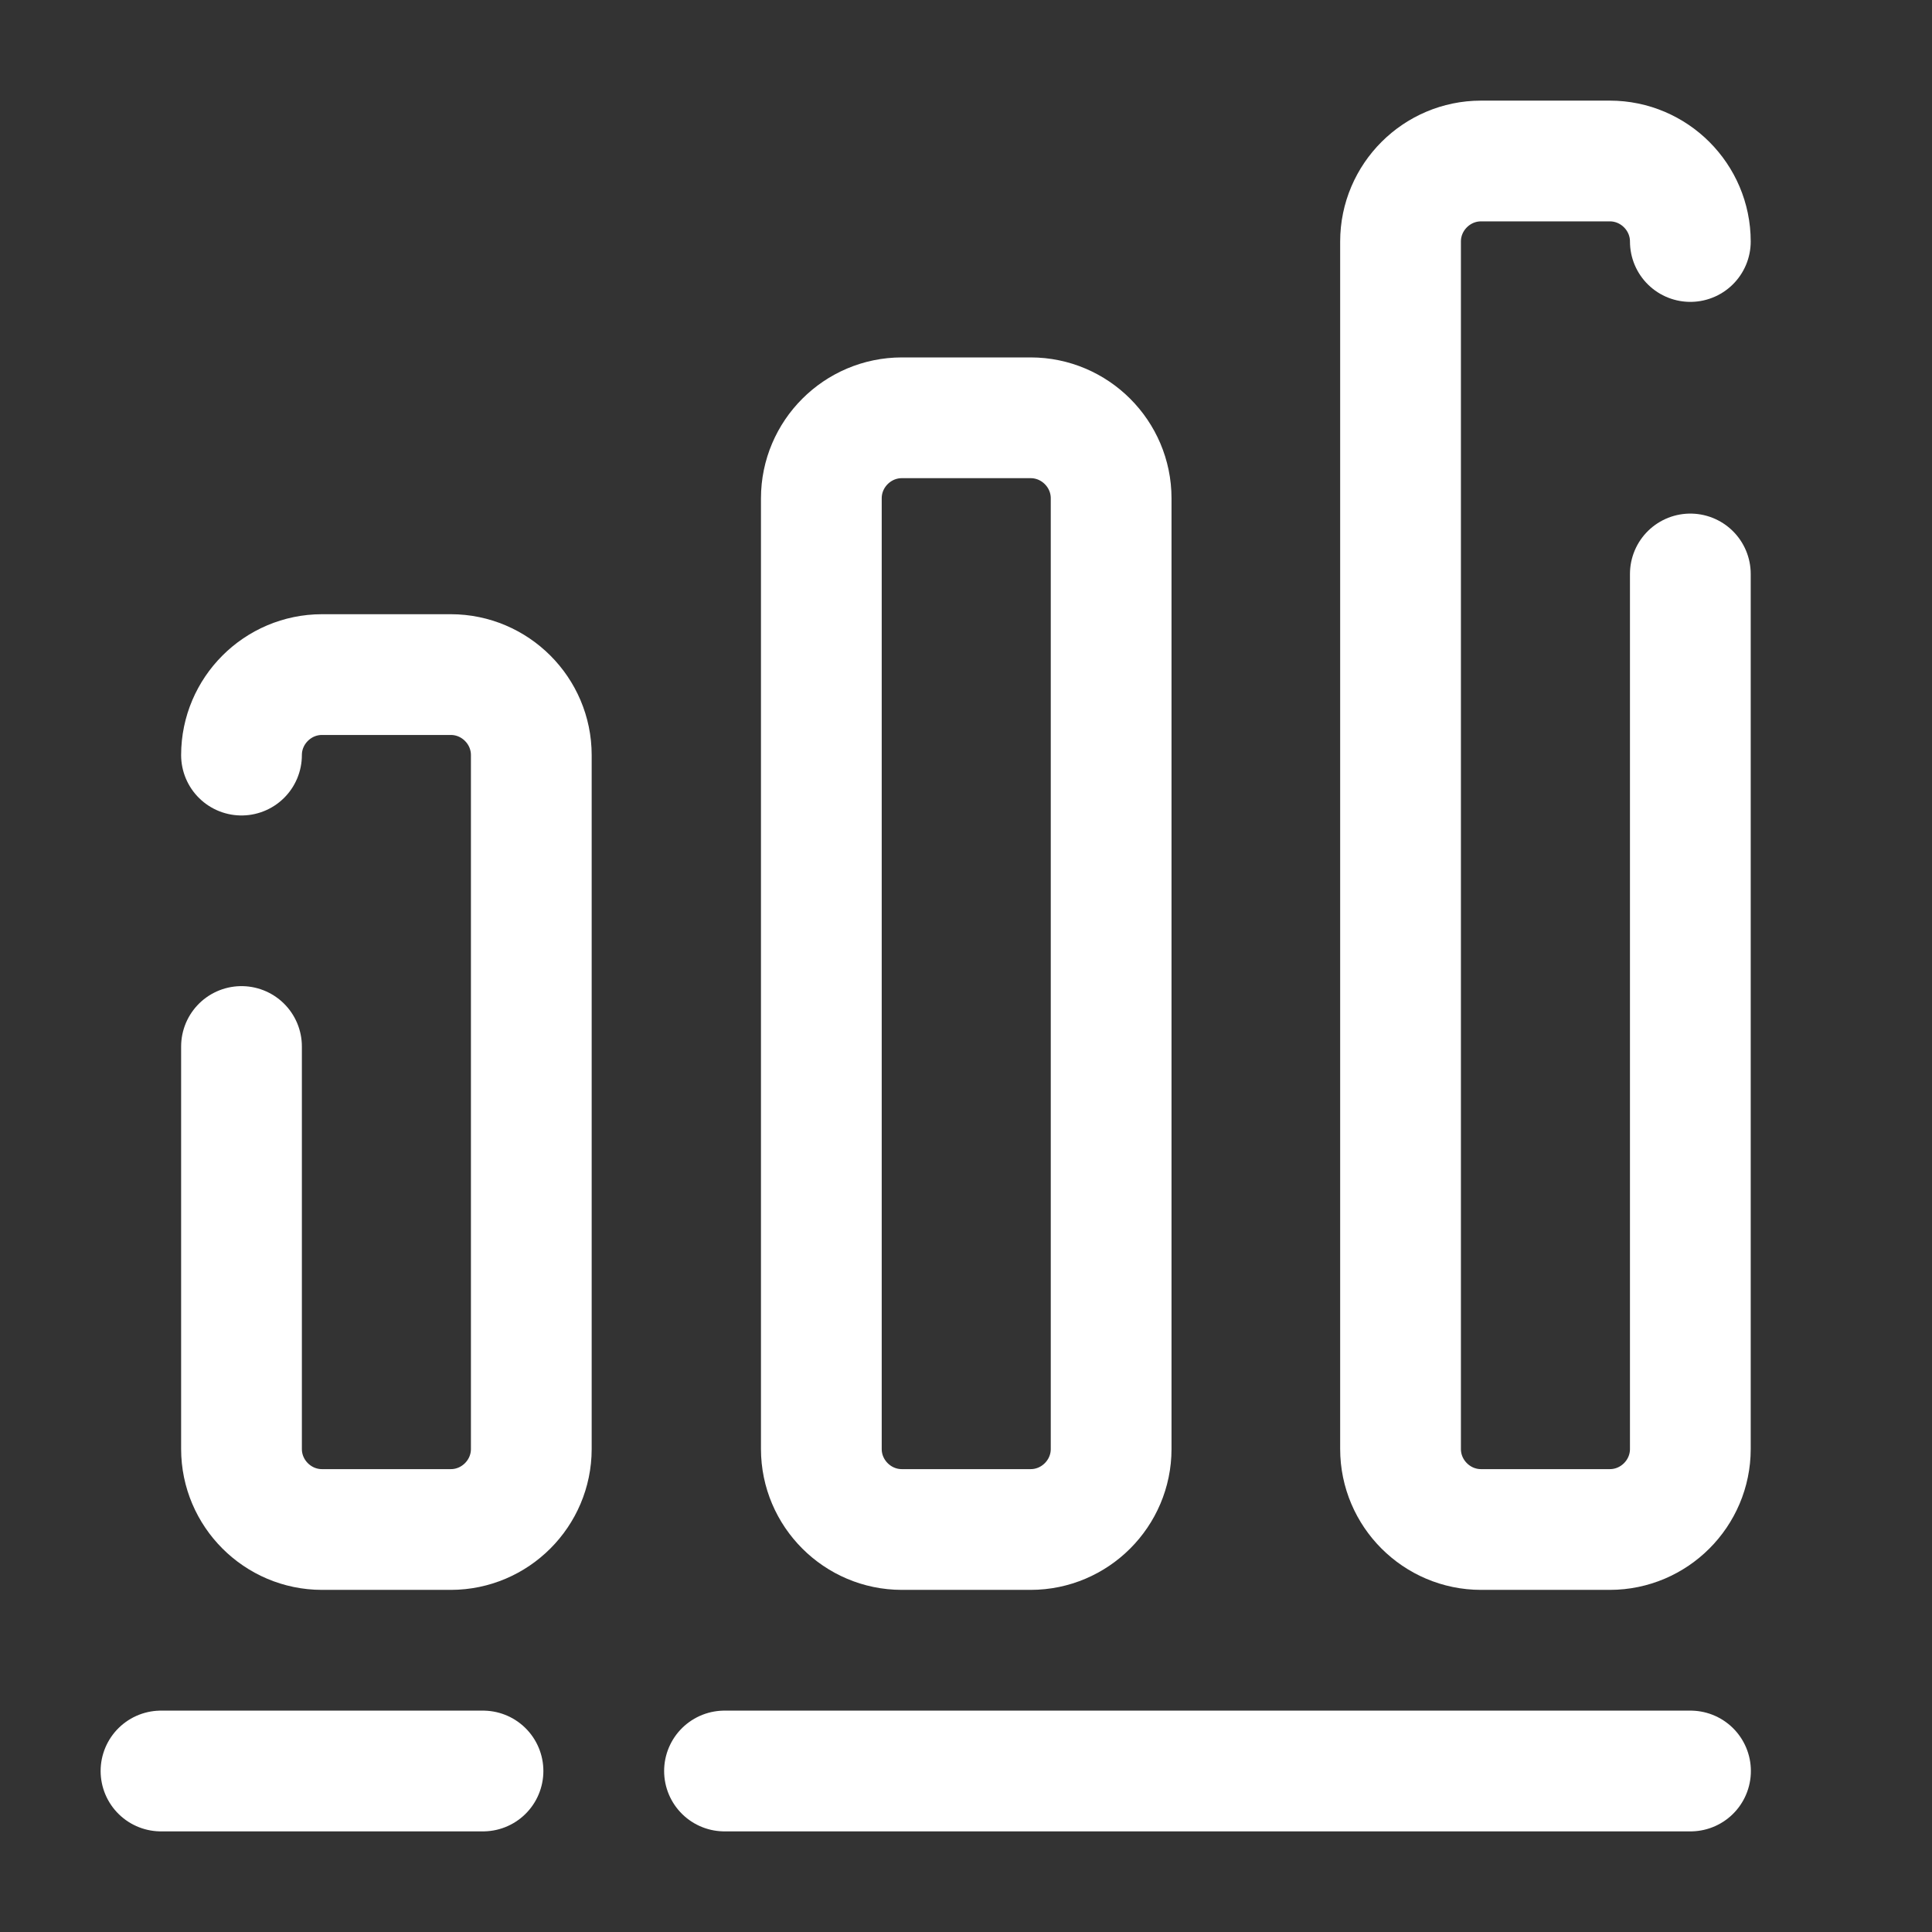 <svg width="24" height="24" viewBox="0 0 24 24" fill="none" xmlns="http://www.w3.org/2000/svg">
    <rect x="0" y="0" width="24" height="24" fill="#333333" stroke="none"/>
    <path d="M9 22H21" stroke="white" stroke-width="1.5" stroke-linecap="round" stroke-linejoin="round"/>
    <path d="M2 22H6" stroke="white" stroke-width="1.5" stroke-linecap="round" stroke-linejoin="round"/>
    <path d="M3 13V18C3 18.55 3.45 19 4 19H5.6C6.15 19 6.6 18.55 6.6 18V9.38C6.6 8.83 6.15 8.38 5.6 8.38H4C3.45 8.38 3 8.83 3 9.38" stroke="white" stroke-width="1.5" stroke-linecap="round" stroke-linejoin="round"/>
    <path d="M12.803 5.19H11.203C10.653 5.19 10.203 5.64 10.203 6.19V18C10.203 18.55 10.653 19 11.203 19H12.803C13.353 19 13.803 18.55 13.803 18V6.19C13.803 5.64 13.353 5.19 12.803 5.19Z" stroke="white" stroke-width="1.5" stroke-linecap="round" stroke-linejoin="round"/>
    <path d="M20.998 3C20.998 2.45 20.548 2 19.998 2H18.398C17.848 2 17.398 2.45 17.398 3V18C17.398 18.55 17.848 19 18.398 19H19.998C20.548 19 20.998 18.55 20.998 18V7.13" stroke="white" stroke-width="1.5" stroke-linecap="round" stroke-linejoin="round"/>
</svg>

